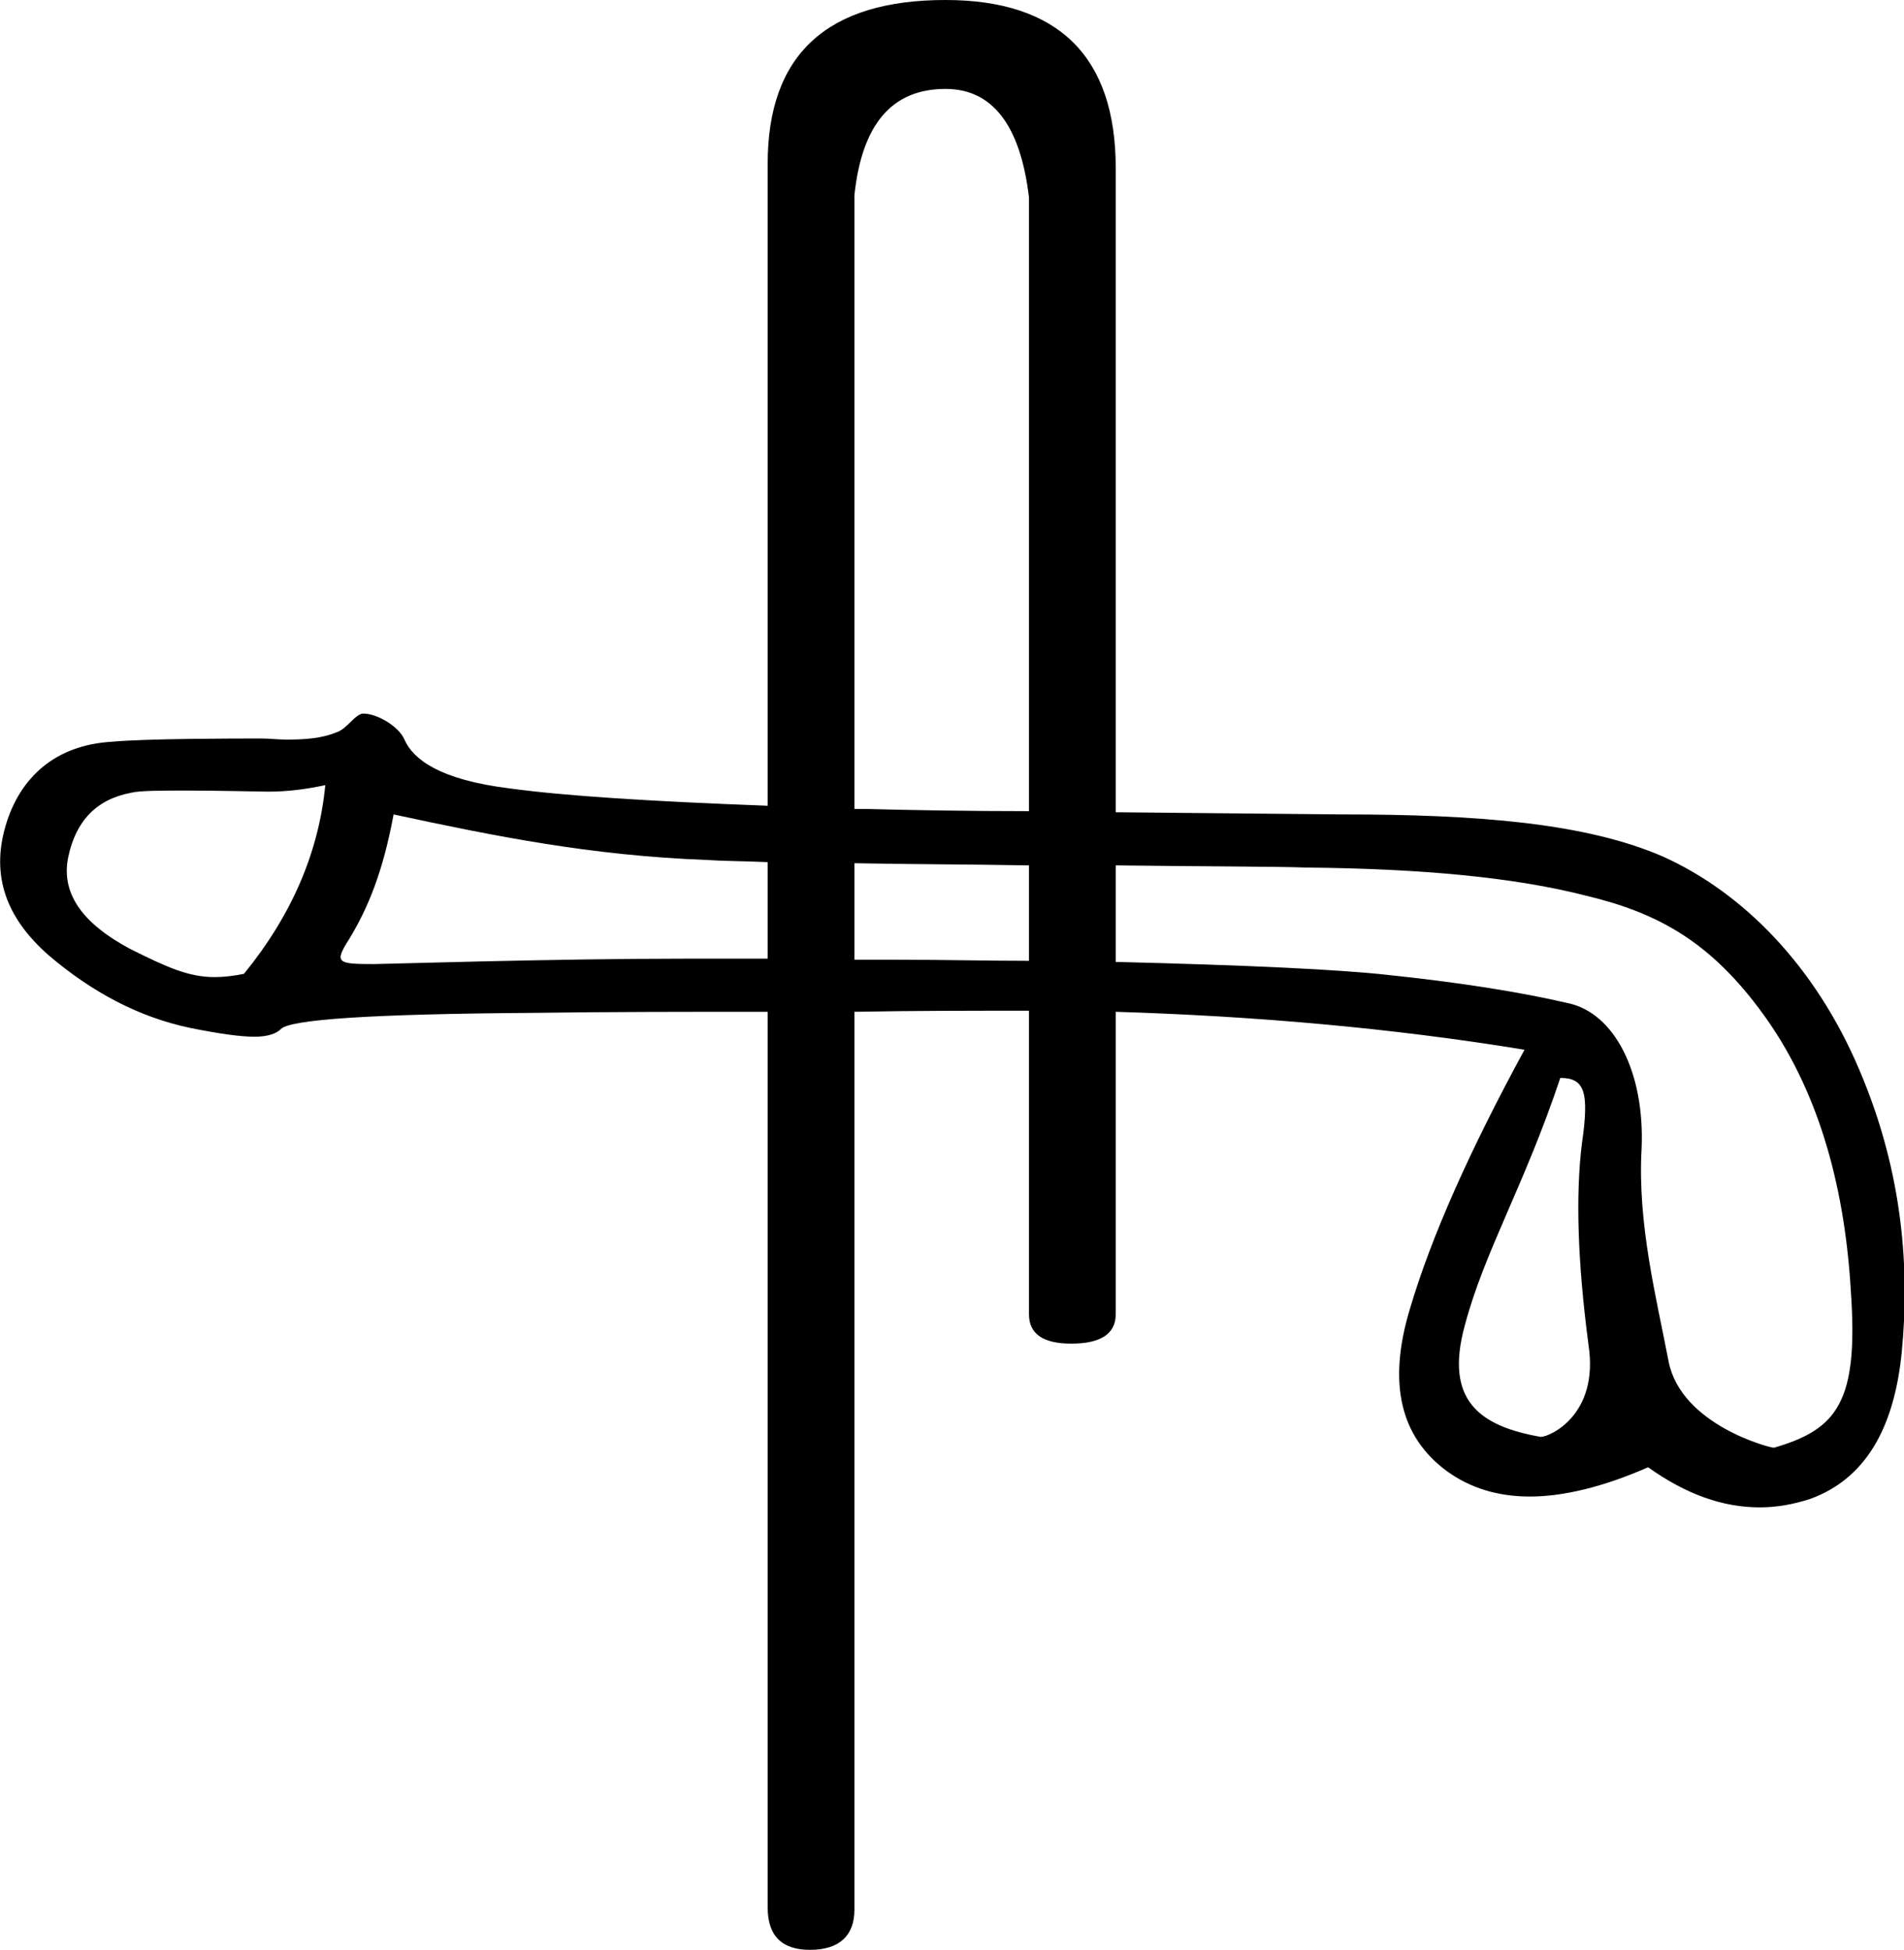 <?xml version='1.0' encoding ='UTF-8' standalone='yes'?>
<svg width='17.56' height='17.98' xmlns='http://www.w3.org/2000/svg' xmlns:xlink='http://www.w3.org/1999/xlink' >
<path style='fill:black; stroke:none' d=' M 8.72 0.82  C 9.15 0.82 9.41 1.15 9.49 1.82  L 9.49 7.48  L 9.49 7.48  C 8.92 7.48 8.38 7.47 8 7.46  C 7.96 7.46 7.92 7.46 7.88 7.46  L 7.88 7.46  L 7.88 1.8  C 7.95 1.14 8.23 0.82 8.72 0.82  Z  M 7.88 7.96  L 7.88 7.96  C 8.38 7.97 8.94 7.97 9.49 7.98  L 9.49 7.98  L 9.49 8.86  L 9.49 8.86  C 9.11 8.86 8.71 8.85 8.27 8.85  C 8.14 8.85 8.01 8.85 7.88 8.85  L 7.88 8.85  L 7.88 7.96  Z  M 3.63 7.51  C 4.56 7.71 5.45 7.89 6.52 7.93  C 6.66 7.94 6.85 7.94 7.08 7.95  L 7.08 7.95  L 7.08 8.84  L 7.08 8.84  C 6.82 8.84 6.58 8.84 6.34 8.84  C 5.08 8.84 3.54 8.89 3.45 8.89  C 3.11 8.89 3.08 8.88 3.22 8.66  C 3.39 8.38 3.53 8.05 3.63 7.51  Z  M 3 7.24  C 2.94 7.86 2.69 8.44 2.25 8.98  C 2.15 9 2.06 9.01 1.98 9.01  C 1.74 9.01 1.54 8.92 1.2 8.75  C 0.75 8.51 0.56 8.23 0.63 7.9  C 0.7 7.57 0.89 7.37 1.21 7.31  C 1.29 7.29 1.49 7.29 1.71 7.29  C 2.04 7.29 2.4 7.3 2.47 7.3  C 2.65 7.3 2.81 7.28 3 7.24  Z  M 14.39 9.94  C 14.61 9.94 14.66 10.06 14.59 10.54  C 14.53 11.02 14.55 11.64 14.65 12.4  C 14.75 13.05 14.29 13.25 14.21 13.25  C 14.21 13.25 14.21 13.25 14.21 13.25  C 13.64 13.15 13.32 12.91 13.51 12.22  C 13.69 11.54 14.06 10.93 14.39 9.94  Z  M 10.29 7.98  C 11.1 7.99 11.79 7.99 12.05 8  C 13.11 8.01 13.97 8.09 14.63 8.26  C 15.3 8.42 15.78 8.69 16.26 9.35  C 16.74 10.01 17.01 10.87 17.07 11.91  C 17.14 12.92 16.95 13.18 16.36 13.35  C 16.36 13.35 16.36 13.35 16.36 13.35  C 16.32 13.35 15.51 13.14 15.39 12.56  C 15.28 11.98 15.1 11.29 15.14 10.59  C 15.17 9.89 14.89 9.34 14.46 9.25  C 14.03 9.15 13.47 9.06 12.8 8.99  C 12.35 8.94 11.51 8.9 10.29 8.87  L 10.29 8.87  L 10.29 7.98  Z  M 8.72 0  C 7.63 0 7.08 0.5 7.08 1.51  L 7.08 7.43  L 7.08 7.43  C 6.01 7.39 5.21 7.34 4.7 7.27  C 4.05 7.19 3.81 7 3.73 6.82  C 3.68 6.7 3.48 6.58 3.35 6.58  C 3.28 6.58 3.2 6.72 3.11 6.75  C 2.97 6.81 2.81 6.82 2.64 6.82  C 2.56 6.82 2.49 6.81 2.41 6.81  C 2.4 6.81 2.39 6.81 2.37 6.81  C 2.19 6.81 1.34 6.81 1.03 6.84  C 0.51 6.87 0.18 7.17 0.05 7.62  C -0.08 8.07 0.05 8.46 0.45 8.81  C 0.85 9.15 1.28 9.38 1.76 9.48  C 2.01 9.53 2.21 9.56 2.35 9.56  C 2.47 9.56 2.55 9.53 2.59 9.49  C 2.67 9.4 3.44 9.35 4.91 9.34  C 5.62 9.33 6.35 9.33 7.08 9.33  L 7.08 9.33  L 7.08 17.59  C 7.08 17.85 7.21 17.98 7.47 17.98  C 7.74 17.98 7.88 17.85 7.88 17.61  L 7.88 9.33  L 7.88 9.33  C 8.41 9.32 8.95 9.32 9.49 9.32  C 9.49 9.32 9.49 9.32 9.49 9.32  L 9.49 9.32  L 9.49 12.12  C 9.49 12.3 9.62 12.39 9.88 12.39  C 10.15 12.39 10.29 12.3 10.29 12.12  L 10.29 9.33  L 10.29 9.33  C 11.58 9.37 12.84 9.48 14.06 9.68  C 13.56 10.6 13.2 11.4 13 12.08  C 12.8 12.75 12.91 13.25 13.35 13.57  C 13.56 13.72 13.81 13.8 14.11 13.8  C 14.42 13.8 14.79 13.71 15.2 13.53  C 15.55 13.78 15.89 13.9 16.23 13.9  C 16.39 13.9 16.55 13.87 16.7 13.82  C 17.19 13.64 17.47 13.19 17.54 12.46  C 17.61 11.73 17.56 10.83 17.15 9.87  C 16.74 8.9 16.07 8.23 15.34 7.9  C 14.63 7.59 13.63 7.51 12.38 7.51  C 12.36 7.51 11.37 7.5 10.29 7.49  L 10.29 7.49  L 10.29 1.55  C 10.29 0.52 9.76 0 8.72 0  Z '/></svg>
